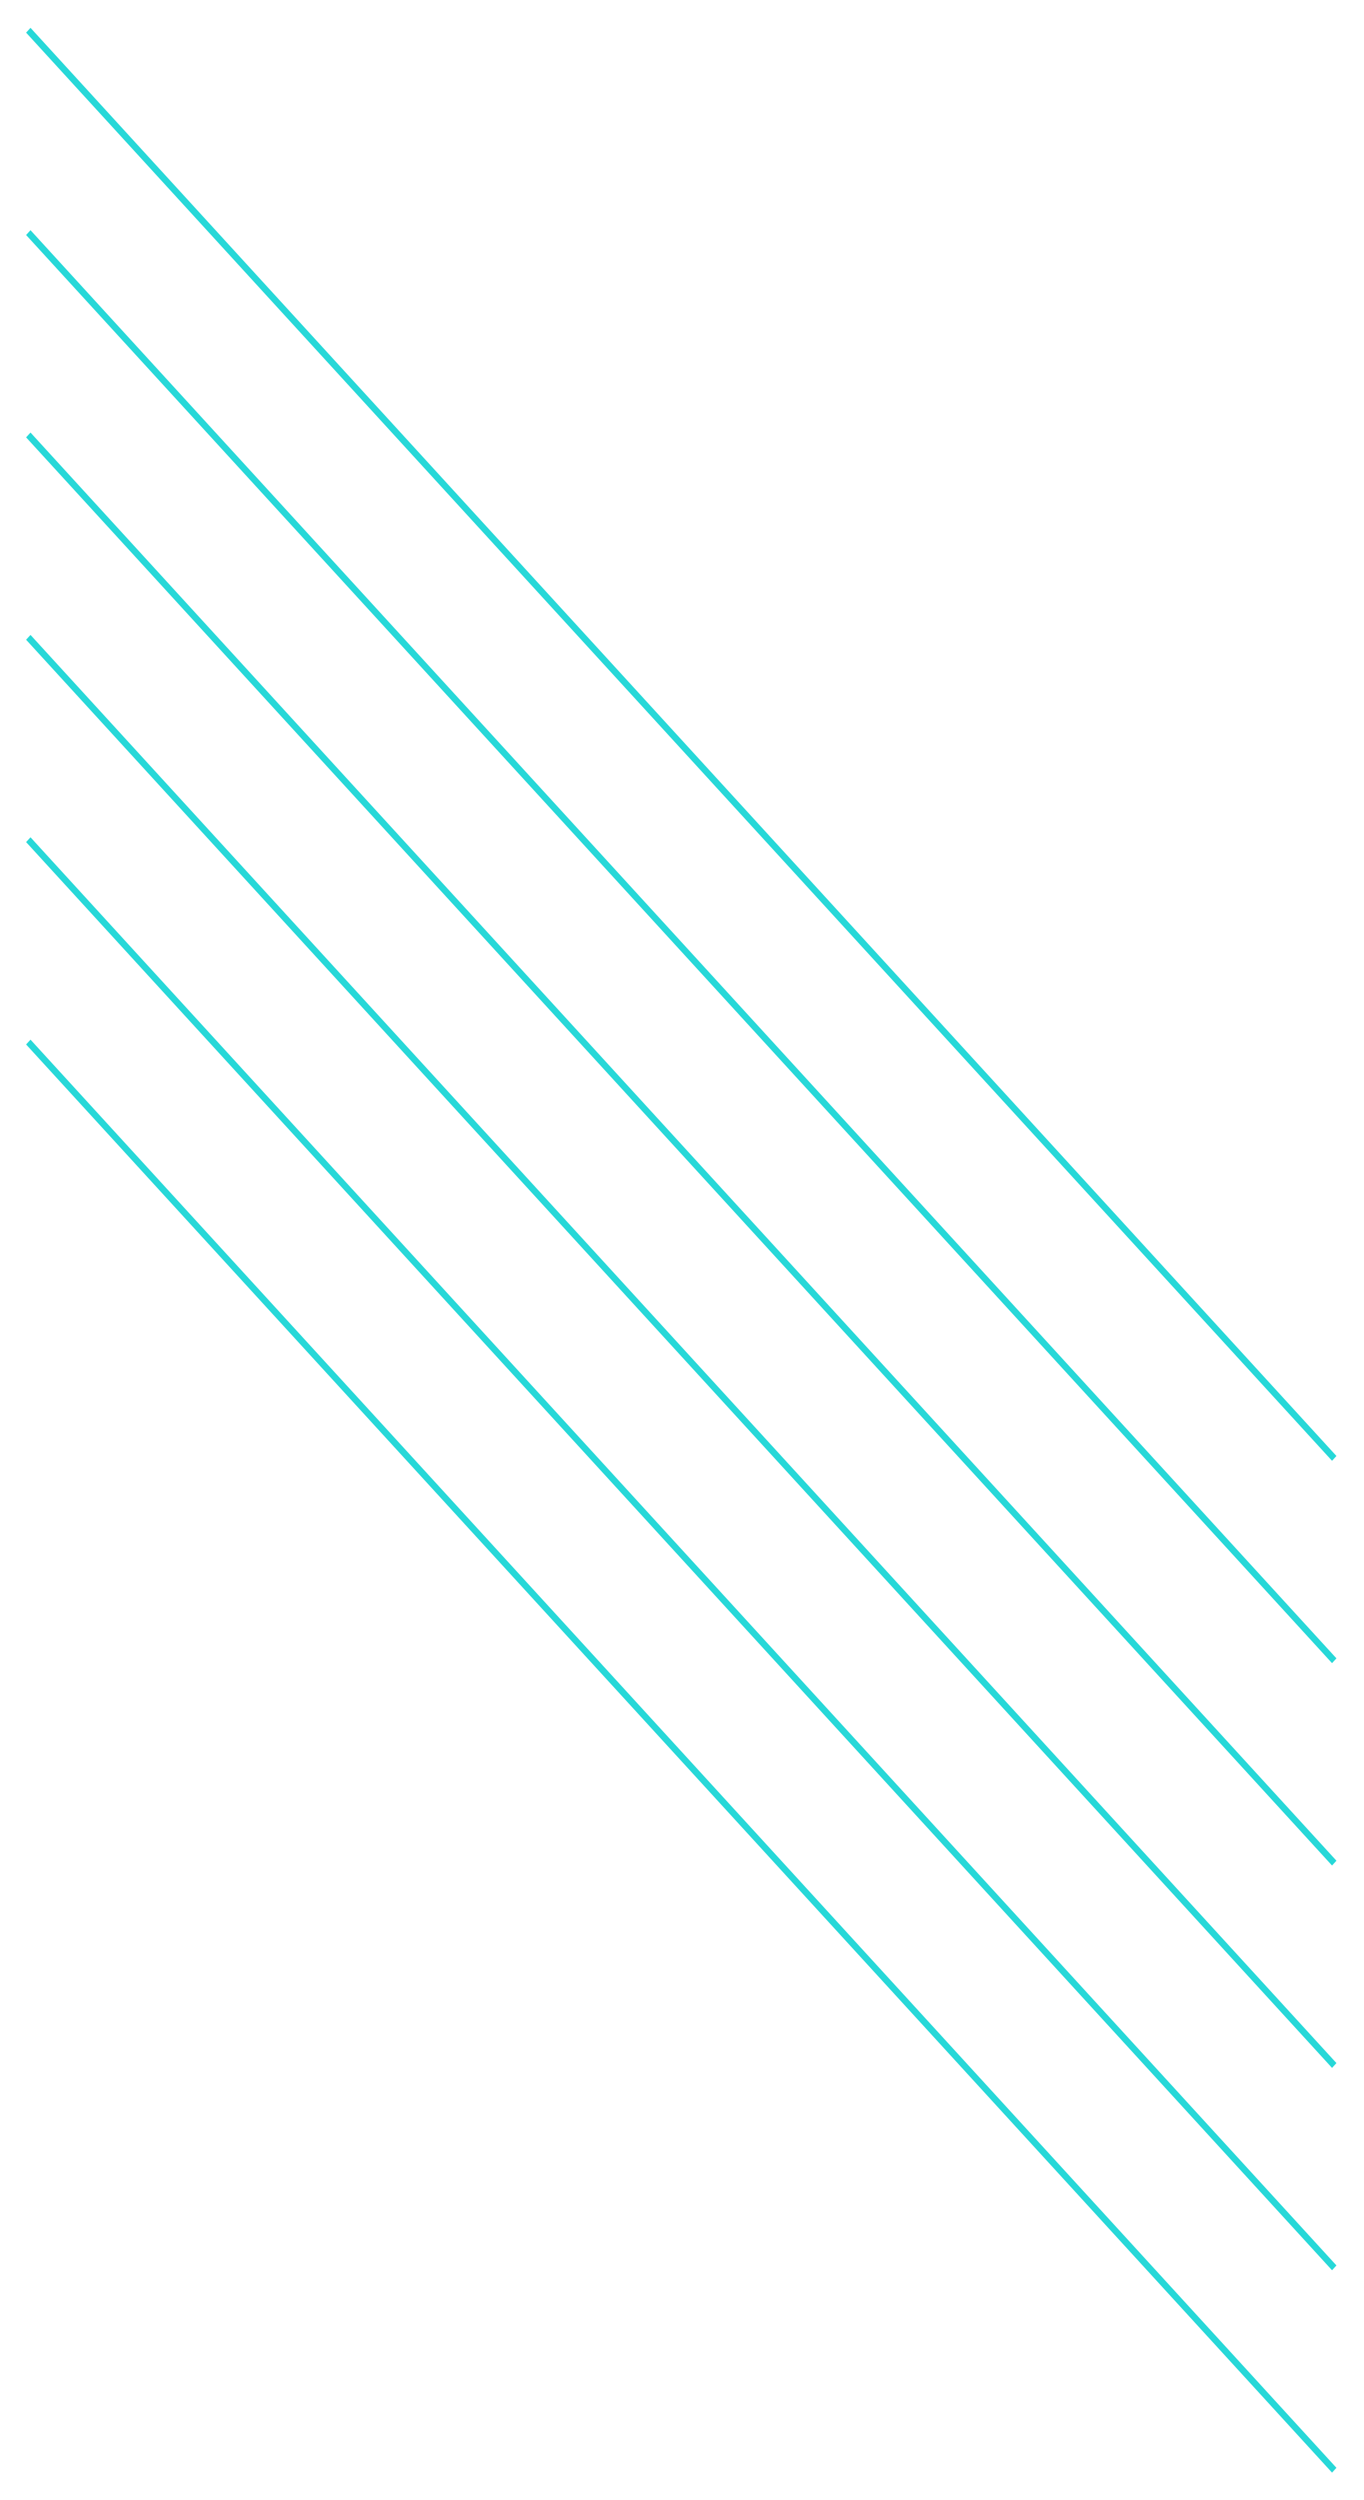 <svg width="209" height="383" viewBox="0 0 209 383" fill="none" xmlns="http://www.w3.org/2000/svg">
<g filter="url(#filter0_d_305_168)">
<line y1="-0.5" x2="296.447" y2="-0.5" transform="matrix(0.675 0.738 -0.675 0.738 4 1)" stroke="#27D8D8"/>
<line y1="-0.5" x2="296.447" y2="-0.5" transform="matrix(0.675 0.738 -0.675 0.738 4 32)" stroke="#27D8D8"/>
<line y1="-0.5" x2="296.447" y2="-0.5" transform="matrix(0.675 0.738 -0.675 0.738 4 125)" stroke="#27D8D8"/>
<line y1="-0.5" x2="296.447" y2="-0.5" transform="matrix(0.675 0.738 -0.675 0.738 4 156)" stroke="#27D8D8"/>
<line y1="-0.5" x2="296.447" y2="-0.5" transform="matrix(0.675 0.738 -0.675 0.738 4 63)" stroke="#27D8D8"/>
<line y1="-0.5" x2="296.447" y2="-0.5" transform="matrix(0.675 0.738 -0.675 0.738 4 94)" stroke="#27D8D8"/>
</g>
<defs>
<filter id="filter0_d_305_168" x="0" y="0.262" width="208.675" height="382.555" filterUnits="userSpaceOnUse" color-interpolation-filters="sRGB">
<feFlood flood-opacity="0" result="BackgroundImageFix"/>
<feColorMatrix in="SourceAlpha" type="matrix" values="0 0 0 0 0 0 0 0 0 0 0 0 0 0 0 0 0 0 127 0" result="hardAlpha"/>
<feOffset dy="4"/>
<feGaussianBlur stdDeviation="2"/>
<feComposite in2="hardAlpha" operator="out"/>
<feColorMatrix type="matrix" values="0 0 0 0 0 0 0 0 0 0 0 0 0 0 0 0 0 0 0.25 0"/>
<feBlend mode="normal" in2="BackgroundImageFix" result="effect1_dropShadow_305_168"/>
<feBlend mode="normal" in="SourceGraphic" in2="effect1_dropShadow_305_168" result="shape"/>
</filter>
</defs>
</svg>
